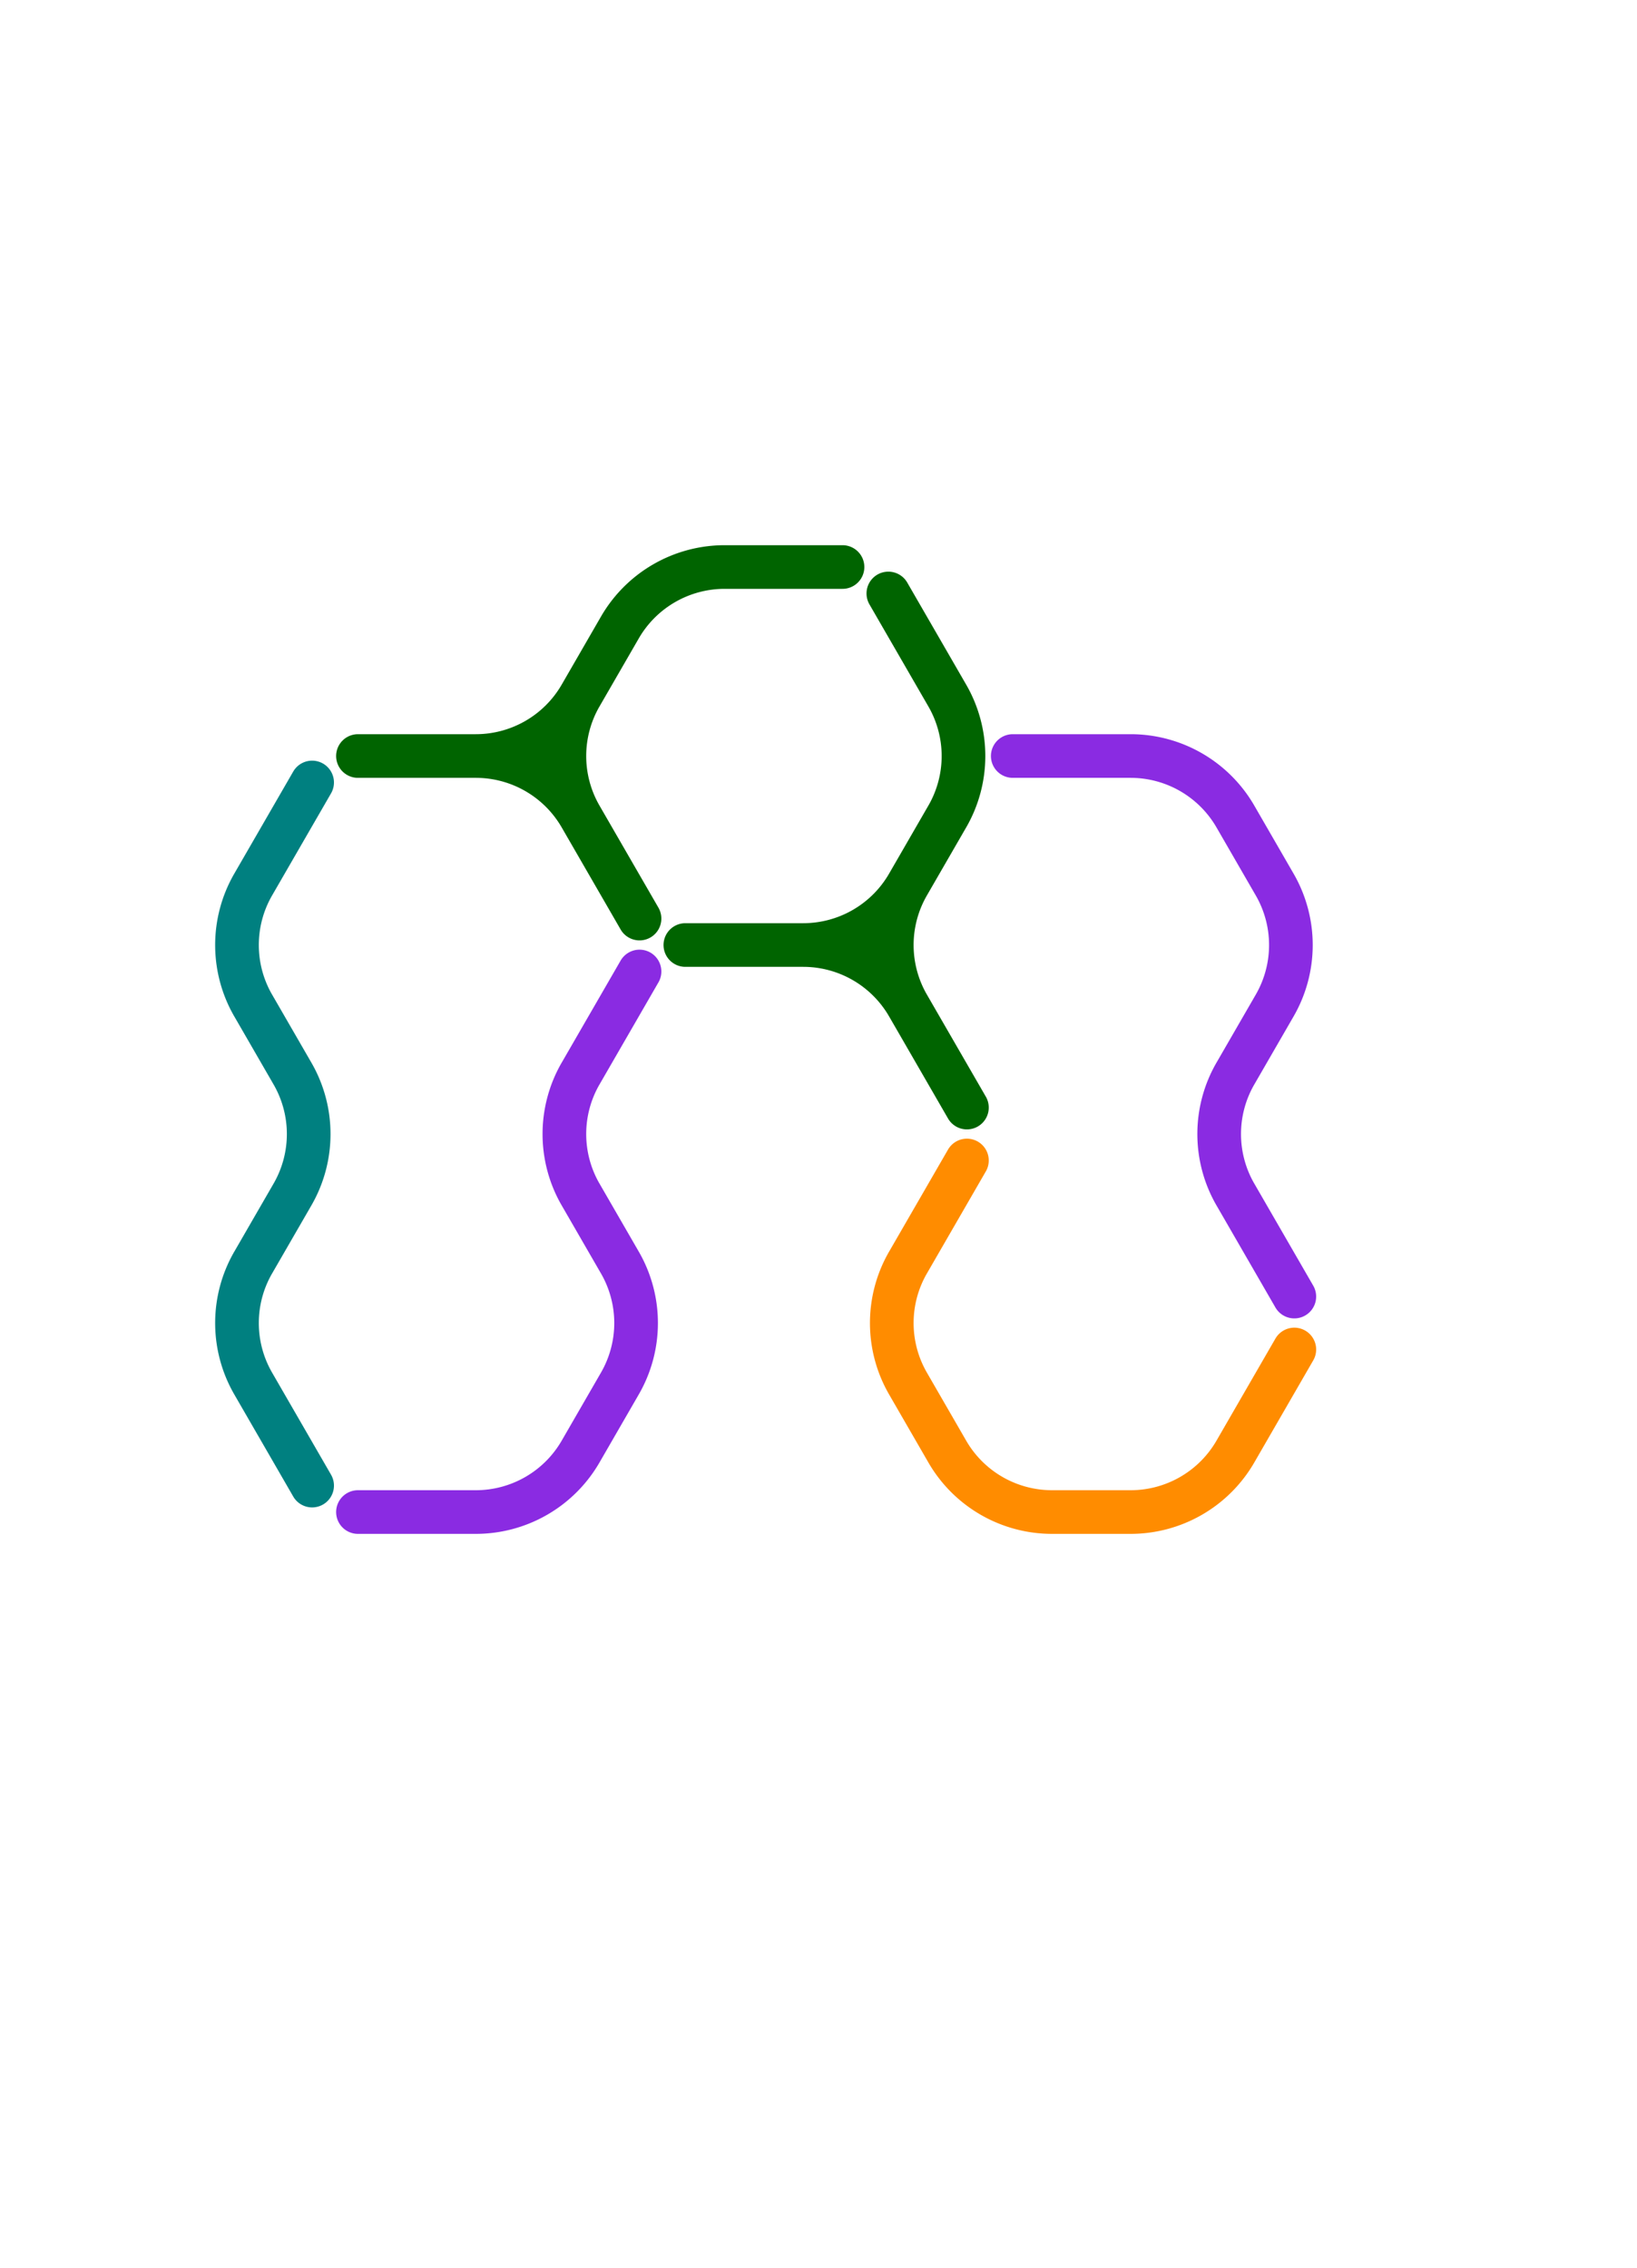 <?xml version="1.0" standalone="no"?>
<!-- Created by Polyform Puzzler (http://puzzler.sourceforge.net/) -->
<svg width="75.000" height="103.923"
     viewBox="0 0 75.000 103.923"
     xmlns="http://www.w3.org/2000/svg"
     xmlns:xlink="http://www.w3.org/1999/xlink">
<g>
<path stroke="darkorange" stroke-width="2" stroke-linecap="round"
      fill="none" d="M 41.600,63.393 a 5.543,5.543 0 0,1 0.000,-5.543 M 43.400,66.511 l -1.800,-3.118 M 44.300,53.174 l -2.700,4.677 M 48.200,69.282 a 5.543,5.543 0 0,1 -4.800,-2.771 M 48.200,69.282 l 3.600,0.000 M 56.600,66.511 a 5.543,5.543 0 0,1 -4.800,2.771 M 59.300,61.834 l -2.700,4.677">
<desc>C4</desc>
</path>
<path stroke="blueviolet" stroke-width="2" stroke-linecap="round"
      fill="none" d="M 16.400,69.282 l 5.400,0.000 M 26.600,54.733 a 5.543,5.543 0 0,1 0.000,-5.543 M 26.600,66.511 a 5.543,5.543 0 0,1 -4.800,2.771 M 28.400,57.850 a 5.543,5.543 0 0,1 0.000,5.543 M 28.400,57.850 l -1.800,-3.118 M 28.400,63.393 l -1.800,3.118 M 29.300,44.514 l -2.700,4.677">
<desc>P4</desc>
</path>
<path stroke="teal" stroke-width="2" stroke-linecap="round"
      fill="none" d="M 11.600,46.073 a 5.543,5.543 0 0,1 0.000,-5.543 M 11.600,63.393 a 5.543,5.543 0 0,1 0.000,-5.543 M 13.400,49.190 a 5.543,5.543 0 0,1 0.000,5.543 M 13.400,49.190 l -1.800,-3.118 M 13.400,54.733 l -1.800,3.118 M 14.300,35.853 l -2.700,4.677 M 14.300,68.070 l -2.700,-4.677">
<desc>W4</desc>
</path>
<path stroke="darkgreen" stroke-width="2" stroke-linecap="round"
      fill="none" d="M 31.400,43.301 l 5.400,0.000 M 36.800,43.301 a 5.543,5.543 0 0,1 4.800,2.771 M 41.600,40.530 a 5.543,5.543 0 0,1 -4.800,2.771 M 41.600,46.073 a 5.543,5.543 0 0,1 0.000,-5.543 M 43.400,31.870 a 5.543,5.543 0 0,1 0.000,5.543 M 43.400,31.870 l -2.700,-4.677 M 43.400,37.412 l -1.800,3.118 M 44.300,50.749 l -2.700,-4.677">
<desc>Y4</desc>
</path>
<path stroke="blueviolet" stroke-width="2" stroke-linecap="round"
      fill="none" d="M 46.400,34.641 l 5.400,0.000 M 51.800,34.641 a 5.543,5.543 0 0,1 4.800,2.771 M 56.600,54.733 a 5.543,5.543 0 0,1 0.000,-5.543 M 58.400,40.530 a 5.543,5.543 0 0,1 0.000,5.543 M 58.400,40.530 l -1.800,-3.118 M 58.400,46.073 l -1.800,3.118 M 59.300,59.409 l -2.700,-4.677">
<desc>p4</desc>
</path>
<path stroke="darkgreen" stroke-width="2" stroke-linecap="round"
      fill="none" d="M 16.400,34.641 l 5.400,0.000 M 21.800,34.641 a 5.543,5.543 0 0,1 4.800,2.771 M 26.600,31.870 a 5.543,5.543 0 0,1 -4.800,2.771 M 26.600,37.412 a 5.543,5.543 0 0,1 0.000,-5.543 M 28.400,28.752 a 5.543,5.543 0 0,1 4.800,-2.771 M 28.400,28.752 l -1.800,3.118 M 29.300,42.089 l -2.700,-4.677 M 33.200,25.981 l 5.400,0.000">
<desc>y4</desc>
</path>
</g>
</svg>
